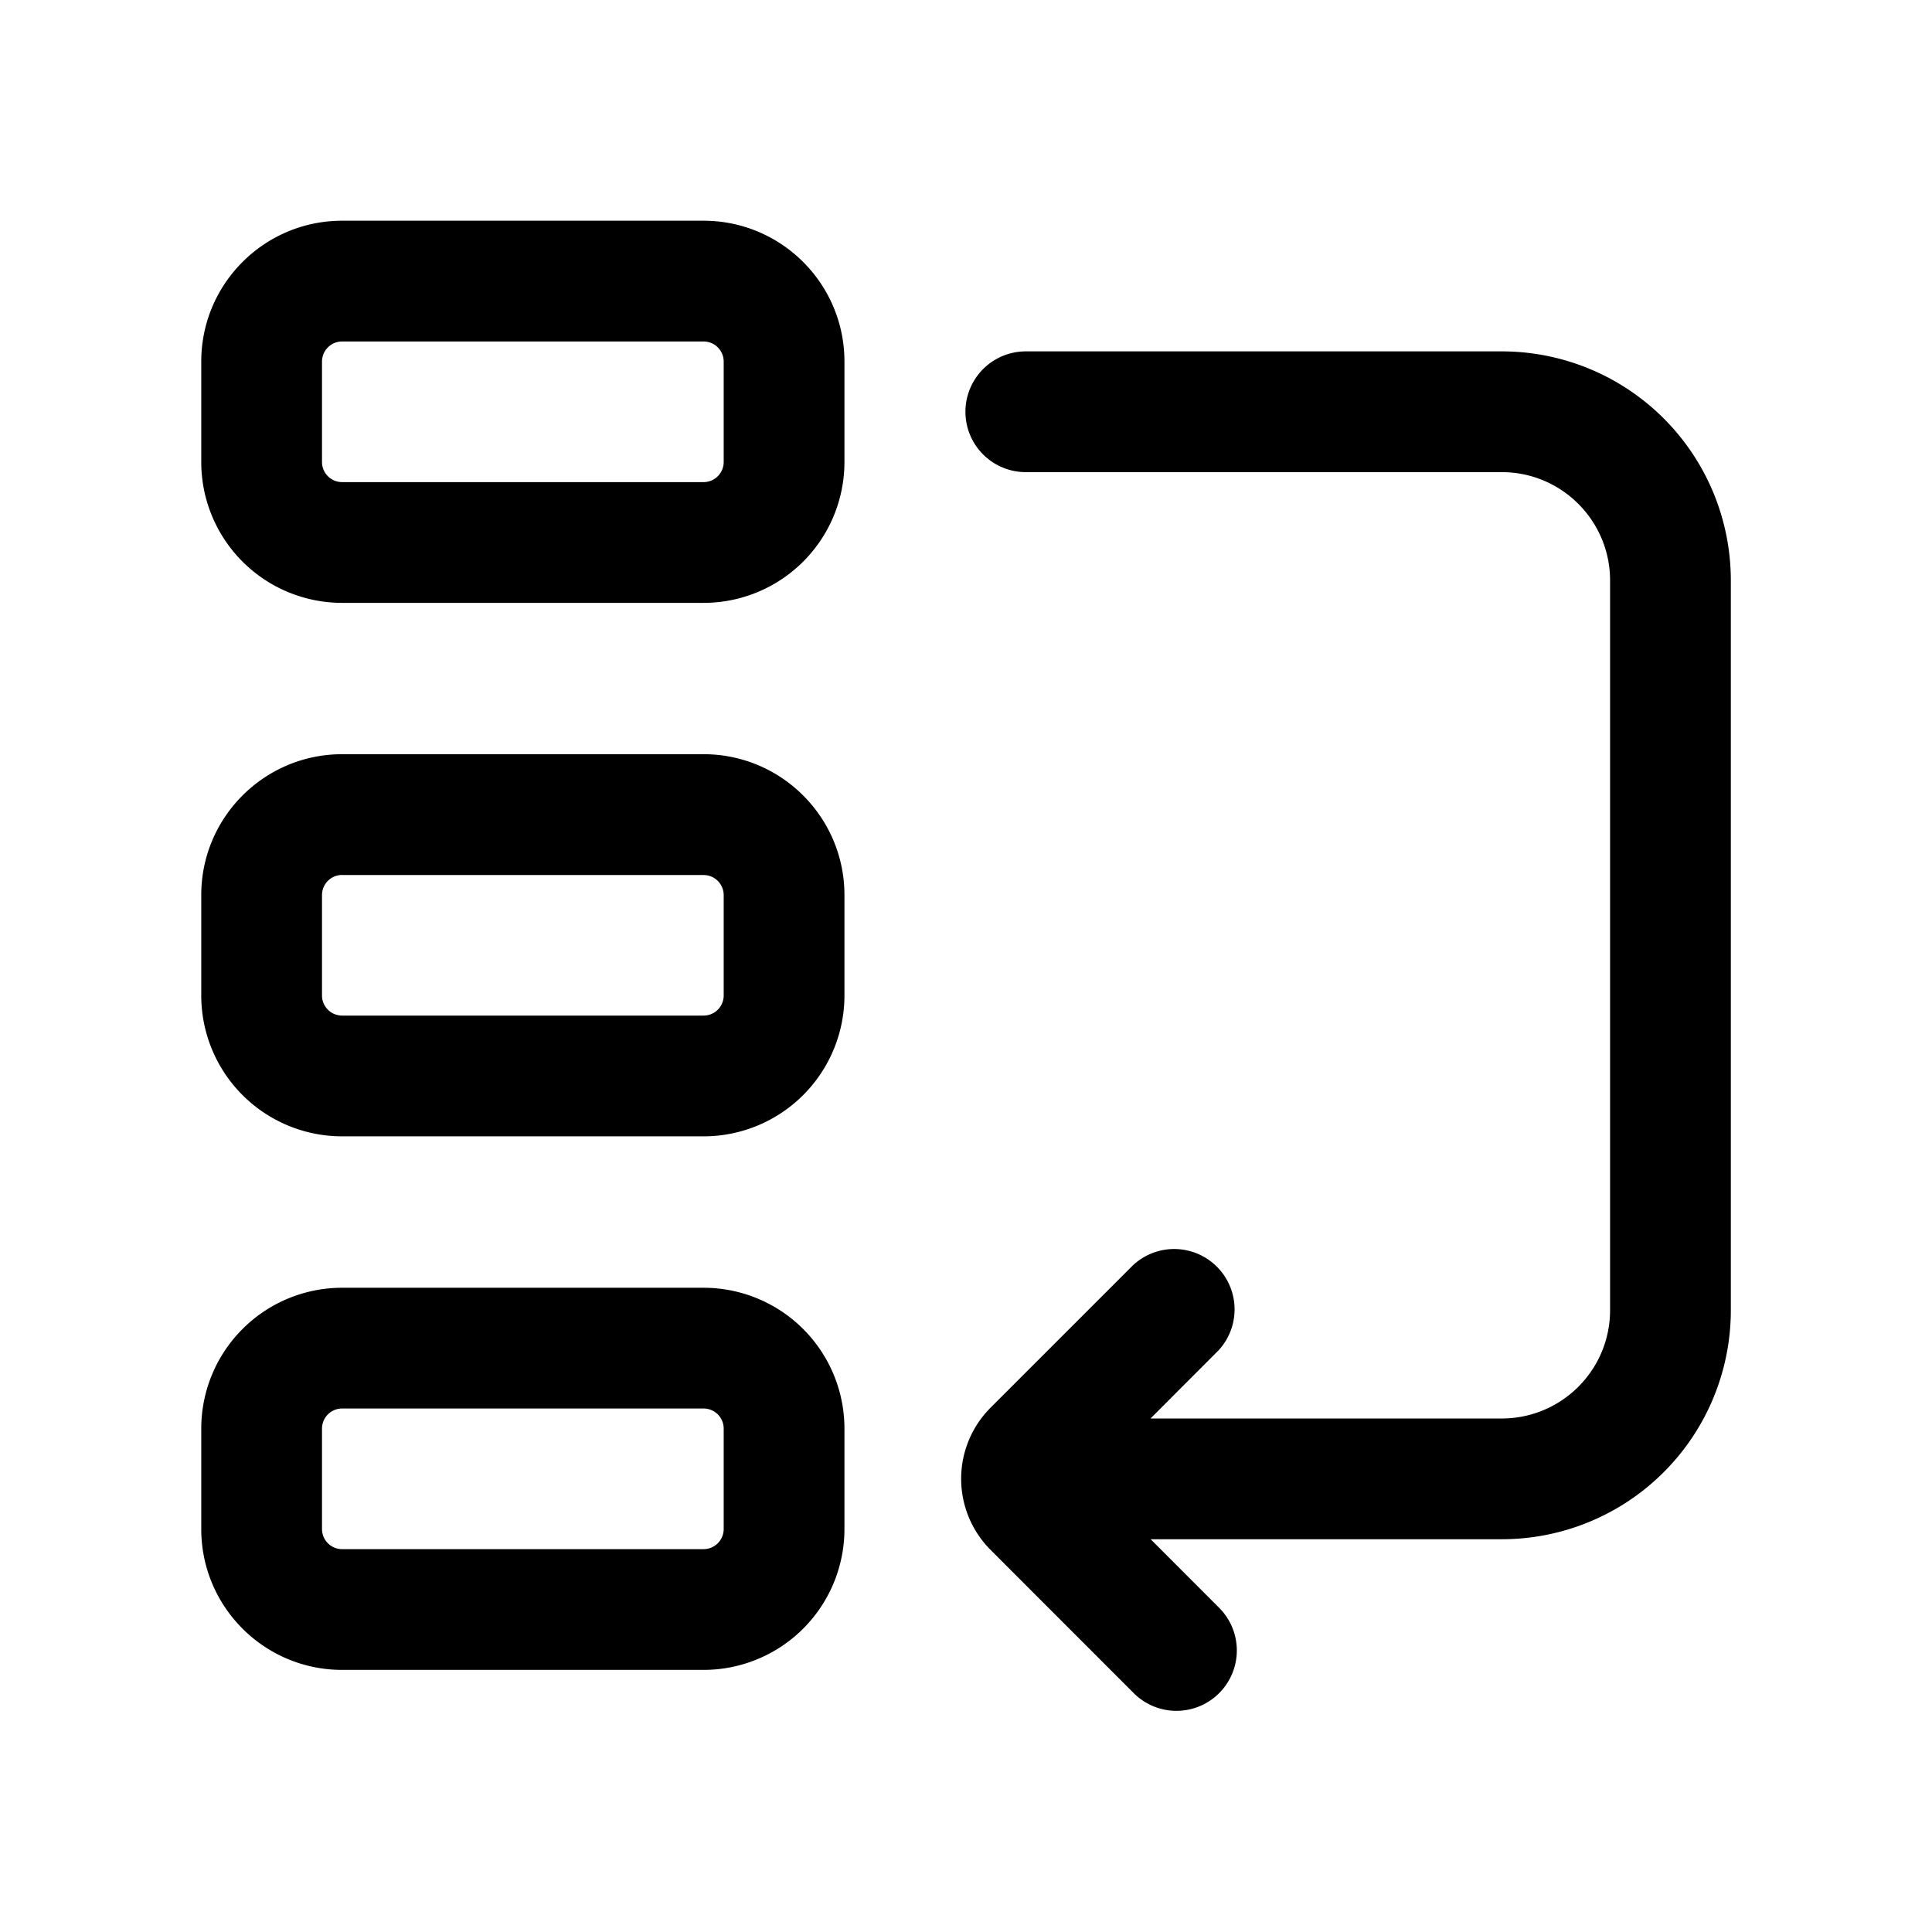 <svg xmlns="http://www.w3.org/2000/svg" width="24" height="24" fill="currentColor" viewBox="0 0 24 24">
  <path fill="#000" fill-rule="evenodd" d="M2.5 4.492c0-.967.784-1.75 1.75-1.75h4.49c.966 0 1.75.783 1.75 1.75v1.247a1.75 1.75 0 0 1-1.75 1.75H4.25a1.75 1.75 0 0 1-1.75-1.75V4.492Zm1.75-.25a.25.25 0 0 0-.25.25v1.247c0 .138.112.25.25.25h4.49a.25.25 0 0 0 .25-.25V4.492a.25.25 0 0 0-.25-.25H4.25ZM2.5 11.119c0-.966.784-1.75 1.75-1.75h4.49c.966 0 1.75.784 1.75 1.75v1.247a1.75 1.75 0 0 1-1.75 1.75H4.25a1.75 1.75 0 0 1-1.75-1.75V11.12Zm1.75-.25a.25.25 0 0 0-.25.25v1.247c0 .138.112.25.25.25h4.49a.25.25 0 0 0 .25-.25V11.12a.25.25 0 0 0-.25-.25H4.25Zm0 5.128a1.75 1.75 0 0 0-1.75 1.75v1.247c0 .967.784 1.75 1.75 1.75h4.49a1.75 1.75 0 0 0 1.75-1.75v-1.247a1.75 1.75 0 0 0-1.75-1.75H4.25ZM4 17.747a.25.25 0 0 1 .25-.25h4.49a.25.25 0 0 1 .25.25v1.247a.25.25 0 0 1-.25.25H4.25a.25.25 0 0 1-.25-.25v-1.247Zm10.292-.126.843-.844a.75.75 0 0 0-1.06-1.06l-1.769 1.769a1.25 1.25 0 0 0 0 1.768l1.769 1.77a.75.75 0 1 0 1.06-1.061l-.841-.842h4.361a2.845 2.845 0 0 0 2.846-2.846V7.211a2.845 2.845 0 0 0-2.846-2.846h-5.912a.75.75 0 0 0 0 1.5h5.912c.743 0 1.346.603 1.346 1.346v9.064c0 .744-.603 1.346-1.346 1.346h-4.363Z" clip-rule="evenodd"/>
</svg>

